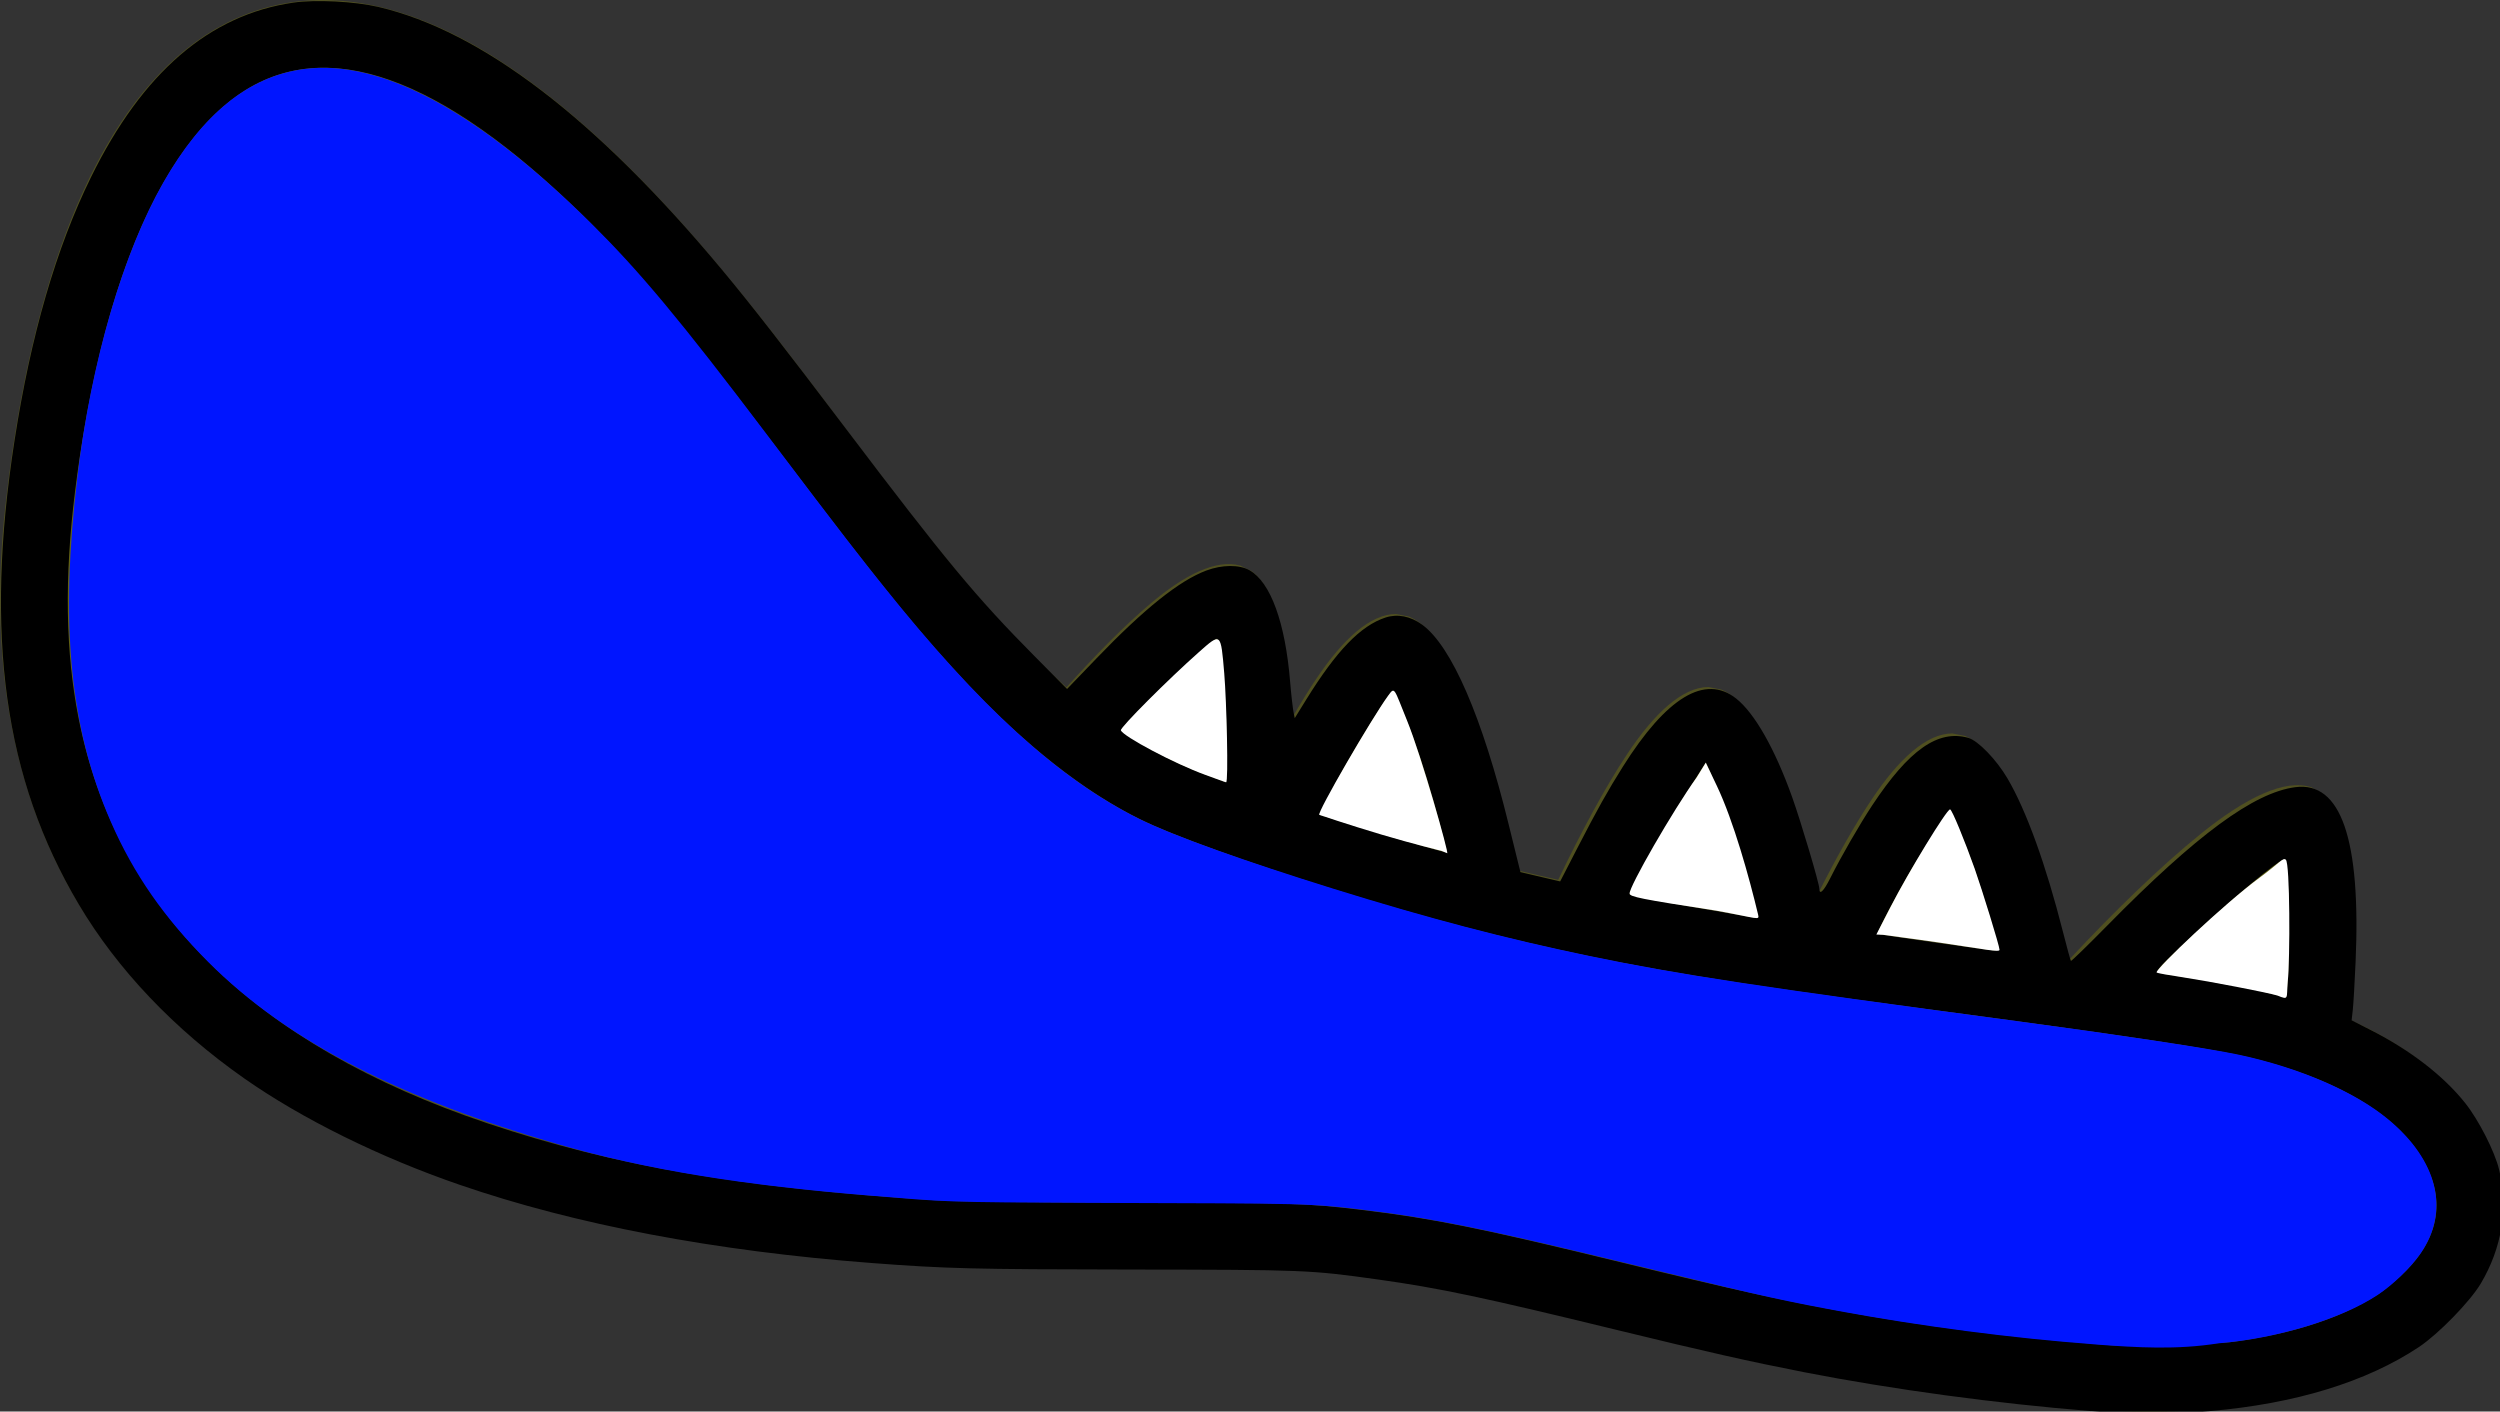 <?xml version="1.0" encoding="UTF-8" standalone="no"?>
<!-- Created with Inkscape (http://www.inkscape.org/) -->

<svg
   xmlns:dc="http://purl.org/dc/elements/1.1/"
   xmlns:cc="http://creativecommons.org/ns#"
   xmlns:rdf="http://www.w3.org/1999/02/22-rdf-syntax-ns#"
   xmlns:svg="http://www.w3.org/2000/svg"
   xmlns="http://www.w3.org/2000/svg"
   xmlns:sodipodi="http://sodipodi.sourceforge.net/DTD/sodipodi-0.dtd"
   xmlns:inkscape="http://www.inkscape.org/namespaces/inkscape"
   width="32.757mm"
   height="18.495mm"
   viewBox="0 0 32.757 18.495"
   version="1.1"
   id="svg17348"
   inkscape:version="0.92.4 (unknown)"
   sodipodi:docname="blue_jaws.svg">
  <rect x="0" y="0" width="32.757" height="18.495" fill="#333333" stroke="none"/>
  <defs
     id="defs17342">
    <clipPath
       clipPathUnits="userSpaceOnUse"
       id="clipPath16839">
      <rect
         style="opacity:0.379;fill:#808000;fill-opacity:1;fill-rule:nonzero;stroke:none;stroke-width:6.6;stroke-linejoin:round;stroke-miterlimit:4;stroke-dasharray:none;stroke-opacity:1;paint-order:stroke fill markers"
         id="rect16841"
         width="267.853"
         height="157.508"
         x="32.925"
         y="-778.048"
         rx="25.795"
         ry="23.571" />
    </clipPath>
    <clipPath
       clipPathUnits="userSpaceOnUse"
       id="clipPath16843">
      <rect
         style="opacity:0.379;fill:#808000;fill-opacity:1;fill-rule:nonzero;stroke:none;stroke-width:6.6;stroke-linejoin:round;stroke-miterlimit:4;stroke-dasharray:none;stroke-opacity:1;paint-order:stroke fill markers"
         id="rect16845"
         width="267.853"
         height="157.508"
         x="32.925"
         y="-778.048"
         rx="25.795"
         ry="23.571" />
    </clipPath>
    <clipPath
       clipPathUnits="userSpaceOnUse"
       id="clipPath16847">
      <rect
         style="opacity:0.379;fill:#808000;fill-opacity:1;fill-rule:nonzero;stroke:none;stroke-width:6.6;stroke-linejoin:round;stroke-miterlimit:4;stroke-dasharray:none;stroke-opacity:1;paint-order:stroke fill markers"
         id="rect16849"
         width="267.853"
         height="157.508"
         x="32.925"
         y="-778.048"
         rx="25.795"
         ry="23.571" />
    </clipPath>
    <clipPath
       clipPathUnits="userSpaceOnUse"
       id="clipPath16851">
      <rect
         style="opacity:0.379;fill:#808000;fill-opacity:1;fill-rule:nonzero;stroke:none;stroke-width:6.6;stroke-linejoin:round;stroke-miterlimit:4;stroke-dasharray:none;stroke-opacity:1;paint-order:stroke fill markers"
         id="rect16853"
         width="267.853"
         height="157.508"
         x="32.925"
         y="-778.048"
         rx="25.795"
         ry="23.571" />
    </clipPath>
    <clipPath
       clipPathUnits="userSpaceOnUse"
       id="clipPath16855">
      <rect
         style="opacity:0.379;fill:#808000;fill-opacity:1;fill-rule:nonzero;stroke:none;stroke-width:6.6;stroke-linejoin:round;stroke-miterlimit:4;stroke-dasharray:none;stroke-opacity:1;paint-order:stroke fill markers"
         id="rect16857"
         width="267.853"
         height="157.508"
         x="32.925"
         y="-778.048"
         rx="25.795"
         ry="23.571" />
    </clipPath>
    <clipPath
       clipPathUnits="userSpaceOnUse"
       id="clipPath16859">
      <rect
         style="opacity:0.379;fill:#808000;fill-opacity:1;fill-rule:nonzero;stroke:none;stroke-width:6.6;stroke-linejoin:round;stroke-miterlimit:4;stroke-dasharray:none;stroke-opacity:1;paint-order:stroke fill markers"
         id="rect16861"
         width="267.853"
         height="157.508"
         x="32.925"
         y="-778.048"
         rx="25.795"
         ry="23.571" />
    </clipPath>
    <clipPath
       clipPathUnits="userSpaceOnUse"
       id="clipPath16863">
      <rect
         style="opacity:0.379;fill:#808000;fill-opacity:1;fill-rule:nonzero;stroke:none;stroke-width:6.6;stroke-linejoin:round;stroke-miterlimit:4;stroke-dasharray:none;stroke-opacity:1;paint-order:stroke fill markers"
         id="rect16865"
         width="267.853"
         height="157.508"
         x="32.925"
         y="-778.048"
         rx="25.795"
         ry="23.571" />
    </clipPath>
  </defs>
  <sodipodi:namedview
     id="base"
     pagecolor="#ffffff"
     bordercolor="#666666"
     borderopacity="1.0"
     inkscape:pageopacity="0.0"
     inkscape:pageshadow="2"
     inkscape:zoom="2.8284271"
     inkscape:cx="60.802618"
     inkscape:cy="74.607893"
     inkscape:document-units="mm"
     inkscape:current-layer="layer1"
     showgrid="false"
     fit-margin-top="0"
     fit-margin-left="0"
     fit-margin-right="0"
     fit-margin-bottom="0"
     inkscape:window-width="1855"
     inkscape:window-height="1056"
     inkscape:window-x="65"
     inkscape:window-y="24"
     inkscape:window-maximized="1" />
  <g
     inkscape:label="Layer 1"
     inkscape:groupmode="layer"
     id="layer1"
     transform="translate(-108.023,-75.188)">
    <path
       style="opacity:0.379;fill:#808000;fill-opacity:1;fill-rule:nonzero;stroke:none;stroke-width:2.328;stroke-linejoin:round;stroke-miterlimit:4;stroke-dasharray:none;stroke-opacity:1;paint-order:stroke fill markers"
       d="m 122.686,84.742 c 0.352,-0.39 0.694,-0.738 0.981,-0.98 0.118,-0.1 0.215,-0.18 0.28,-0.235 0.026,0.118 0.052,0.296 0.079,0.522 0.044,0.382 0.061,0.855 0.056,1.379 -0.115,-0.041 -0.23,-0.084 -0.347,-0.127 -0.36,-0.134 -0.708,-0.324 -1.049,-0.56 0,0 0,0 0,0 z"
       id="path17418"
       inkscape:connector-curvature="0" />
    <path
       style="opacity:0.379;fill:#808000;fill-opacity:1;fill-rule:nonzero;stroke:none;stroke-width:2.328;stroke-linejoin:round;stroke-miterlimit:4;stroke-dasharray:none;stroke-opacity:1;paint-order:stroke fill markers"
       d="m 125.283,85.843 c 0.246,-0.495 0.499,-0.952 0.728,-1.289 0.101,-0.149 0.182,-0.268 0.235,-0.344 0.07,0.129 0.161,0.347 0.266,0.629 0.154,0.412 0.305,0.932 0.442,1.508 -0.533,-0.146 -1.087,-0.312 -1.672,-0.504 0,0 0,0 0,0 z"
       id="path17416"
       inkscape:connector-curvature="0" />
    <path
       style="opacity:0.379;fill:#808000;fill-opacity:1;fill-rule:nonzero;stroke:none;stroke-width:2.328;stroke-linejoin:round;stroke-miterlimit:4;stroke-dasharray:none;stroke-opacity:1;paint-order:stroke fill markers"
       d="m 129.326,86.902 c 0.25,-0.51 0.511,-0.988 0.75,-1.347 0.113,-0.17 0.204,-0.305 0.262,-0.389 0.064,0.12 0.148,0.317 0.246,0.571 0.151,0.395 0.301,0.897 0.438,1.458 -0.566,-0.087 -1.126,-0.181 -1.696,-0.293 0,0 0,0 0,0 z"
       id="path17414"
       inkscape:connector-curvature="0" />
    <path
       style="opacity:0.379;fill:#808000;fill-opacity:1;fill-rule:nonzero;stroke:none;stroke-width:2.328;stroke-linejoin:round;stroke-miterlimit:4;stroke-dasharray:none;stroke-opacity:1;paint-order:stroke fill markers"
       d="m 132.57,87.414 c 0.239,-0.481 0.487,-0.928 0.713,-1.267 0.108,-0.161 0.195,-0.289 0.251,-0.371 0.059,0.11 0.135,0.286 0.224,0.511 0.142,0.363 0.285,0.823 0.416,1.338 -0.254,-0.034 -0.504,-0.067 -0.749,-0.099 -0.29,-0.038 -0.575,-0.076 -0.855,-0.113 0,0 0,0 0,-10e-7 z"
       id="path17412"
       inkscape:connector-curvature="0" />
    <path
       style="opacity:0.379;fill:#808000;fill-opacity:1;fill-rule:nonzero;stroke:none;stroke-width:2.328;stroke-linejoin:round;stroke-miterlimit:4;stroke-dasharray:none;stroke-opacity:1;paint-order:stroke fill markers"
       d="m 136.212,87.911 c 0.416,-0.425 0.84,-0.824 1.206,-1.119 0.222,-0.178 0.4,-0.318 0.506,-0.393 0.018,0.112 0.032,0.281 0.044,0.496 0.02,0.37 0.009,0.831 -0.03,1.342 -0.297,-0.084 -0.619,-0.154 -0.964,-0.208 -0.26,-0.041 -0.514,-0.08 -0.762,-0.117 0,0 0,0 0,0 z"
       id="path17410"
       inkscape:connector-curvature="0" />
    <path
       style="opacity:0.379;fill:#808000;fill-opacity:1;fill-rule:nonzero;stroke:none;stroke-width:2.328;stroke-linejoin:round;stroke-miterlimit:4;stroke-dasharray:none;stroke-opacity:1;paint-order:stroke fill markers"
       d="m 116.52,78.947 c 0.622,0.719 1.225,1.518 1.824,2.312 1.57,2.083 3.118,4.136 5.088,4.867 4.076,1.512 6.612,1.845 9.878,2.274 1.071,0.141 2.22,0.292 3.529,0.499 1.583,0.25 2.538,0.834 2.904,1.484 0.135,0.24 0.183,0.49 0.145,0.729 -0.039,0.246 -0.169,0.49 -0.39,0.712 -0.659,0.664 -2.045,1.111 -4.136,0.941 -2.72,-0.221 -4.543,-0.671 -6.161,-1.071 -1.857,-0.459 -3.452,-0.853 -5.757,-0.782 -1.728,0.053 -3.406,0.005 -4.975,-0.169 -2.726,-0.305 -5.106,-0.992 -6.808,-2.204 -1.659,-1.181 -2.68,-2.877 -2.753,-5.229 -0.013,-0.44 0.006,-0.906 0.061,-1.4 0.199,-1.785 0.601,-3.316 1.212,-4.375 0.379,-0.657 0.836,-1.121 1.371,-1.333 0.521,-0.207 1.139,-0.177 1.86,0.147 0.895,0.401 1.929,1.236 3.108,2.599 0,0 0,0 0,0 z"
       id="path17408"
       inkscape:connector-curvature="0" />
    <path
       style="opacity:0.379;fill:#808000;fill-opacity:1;fill-rule:nonzero;stroke:none;stroke-width:2.328;stroke-linejoin:round;stroke-miterlimit:4;stroke-dasharray:none;stroke-opacity:1;paint-order:stroke fill markers"
       d="m 127.912,86.594 c -0.168,-0.784 -0.369,-1.505 -0.576,-2.06 -0.251,-0.673 -0.545,-1.142 -0.854,-1.268 0,0 -0.167,-0.033 -0.167,-0.033 -0.335,0.001 -0.689,0.324 -1.032,0.83 -0.109,0.16 -0.22,0.342 -0.334,0.539 -0.01,-0.236 -0.026,-0.455 -0.049,-0.652 -0.072,-0.626 -0.228,-1.086 -0.474,-1.276 0,0 -0.154,-0.076 -0.154,-0.076 -0.314,-0.085 -0.724,0.119 -1.17,0.495 -0.339,0.285 -0.724,0.676 -1.106,1.101 -1.025,-0.91 -1.982,-2.179 -2.948,-3.462 -0.608,-0.806 -1.219,-1.616 -1.862,-2.359 -1.269,-1.467 -2.406,-2.376 -3.413,-2.827 -0.956,-0.429 -1.804,-0.457 -2.547,-0.163 -0.728,0.289 -1.329,0.886 -1.808,1.715 -0.674,1.167 -1.112,2.815 -1.324,4.714 -0.059,0.53 -0.08,1.038 -0.065,1.524 0.082,2.659 1.241,4.579 3.122,5.919 1.838,1.308 4.357,2.045 7.219,2.364 1.607,0.18 3.328,0.228 5.1,0.174 2.193,-0.068 3.73,0.313 5.52,0.755 1.663,0.411 3.537,0.874 6.3,1.098 2.375,0.193 4.008,-0.372 4.83,-1.201 0.356,-0.359 0.57,-0.768 0.637,-1.195 0.069,-0.433 -0.013,-0.877 -0.251,-1.298 -0.303,-0.538 -0.871,-1.036 -1.709,-1.408 0.057,-0.642 0.075,-1.229 0.05,-1.696 -0.032,-0.604 -0.157,-1.055 -0.386,-1.257 0,0 -0.149,-0.086 -0.149,-0.086 -0.35,-0.12 -0.872,0.141 -1.446,0.603 -0.536,0.431 -1.165,1.046 -1.726,1.649 -0.01,-0.001 -0.021,-0.003 -0.031,-0.004 -0.162,-0.687 -0.347,-1.308 -0.534,-1.785 -0.236,-0.601 -0.512,-1.017 -0.804,-1.137 0,0 -0.167,-0.033 -0.167,-0.033 -0.341,0.001 -0.704,0.338 -1.054,0.861 -0.224,0.335 -0.465,0.763 -0.699,1.226 -0.139,-0.552 -0.292,-1.054 -0.447,-1.46 -0.243,-0.636 -0.528,-1.078 -0.828,-1.202 0,0 -0.167,-0.033 -0.167,-0.033 -0.344,0.001 -0.712,0.346 -1.066,0.879 -0.291,0.438 -0.608,1.03 -0.903,1.647 -0.174,-0.039 -0.35,-0.08 -0.528,-0.123 0,0 0,0 0,0 z"
       id="rect17398"
       inkscape:connector-curvature="0" />
    <path
       style="fill:#000000;stroke:none;stroke-width:0.089"
       d="M 103.391,69.771 C 98.744,69.402 93.563,68.699 89.195,67.846 86.512,67.321 84.364,66.837 79.954,65.761 73.33,64.145 71.17,63.689 68.149,63.266 64.753,62.791 64.556,62.783 55.891,62.772 48.082,62.761 46.79,62.729 43.124,62.451 35.35,61.861 28.457,60.554 22.722,58.58 18.773,57.221 14.932,55.323 12.079,53.323 8.618,50.896 5.807,47.939 3.893,44.714 0.205,38.499 -0.775,31.423 0.718,21.787 1.526,16.568 2.777,12.262 4.505,8.75 7.048,3.582 10.346,0.738 14.505,0.13 c 1.091,-0.159 3.032,-0.061 4.2,0.212 5.11,1.198 10.766,5.521 16.983,12.981 1.441,1.729 3.095,3.851 6.145,7.883 4.876,6.445 6.453,8.348 9.311,11.229 l 1.617,1.631 1.457,-1.515 c 2.356,-2.45 4.088,-3.836 5.419,-4.338 0.786,-0.296 1.64,-0.303 2.144,-0.018 1.046,0.592 1.769,2.597 2.008,5.511 0.054,0.663 0.136,1.34 0.169,1.504 l 0.059,0.299 0.572,-0.924 c 1.499,-2.42 2.688,-3.649 3.919,-4.052 0.59,-0.193 1.235,-0.067 1.811,0.354 1.456,1.065 2.973,4.568 4.275,9.872 0.199,0.81 0.412,1.674 0.473,1.918 l 0.111,0.445 0.982,0.23 0.982,0.23 0.854,-1.658 c 0.974,-1.89 1.494,-2.821 2.242,-4.01 2.163,-3.44 4.07,-4.59 5.602,-3.378 0.915,0.724 1.919,2.489 2.77,4.872 0.439,1.227 1.344,4.275 1.344,4.524 0,0.346 0.214,0.143 0.544,-0.515 0.532,-1.062 1.456,-2.665 2.073,-3.597 1.82,-2.749 3.25,-3.754 4.749,-3.338 0.481,0.134 1.393,1.077 1.939,2.008 0.931,1.585 1.901,4.268 2.741,7.58 0.196,0.772 0.374,1.421 0.395,1.442 0.022,0.022 0.837,-0.772 1.813,-1.763 4.406,-4.478 7.229,-6.555 9.278,-6.827 2.259,-0.3 3.252,2.573 2.985,8.638 -0.046,1.037 -0.108,2.112 -0.14,2.387 l -0.057,0.501 0.979,0.499 c 1.932,0.985 3.569,2.253 4.634,3.59 0.669,0.84 1.464,2.398 1.68,3.295 0.458,1.901 0.142,3.866 -0.904,5.628 -0.533,0.897 -2.097,2.502 -3.065,3.146 -2.592,1.722 -6.112,2.802 -10.314,3.163 -1.22,0.105 -4.562,0.104 -5.893,-0.002 z m 7.054,-3.429 c 2.988,-0.409 5.378,-1.2 7.188,-2.379 0.319,-0.208 0.906,-0.705 1.303,-1.103 1.934,-1.94 2.044,-4.146 0.315,-6.318 -1.47,-1.847 -4.22,-3.316 -7.913,-4.226 -1.875,-0.462 -6.359,-1.135 -16.607,-2.494 C 83.995,48.398 79.422,47.597 73.347,46.075 67.447,44.598 59.225,41.905 56.416,40.531 53.623,39.165 50.624,36.804 47.692,33.662 45.329,31.129 43.57,28.964 39.281,23.305 33.188,15.265 30.796,12.438 27.588,9.484 20.64,3.086 15.126,1.694 11.009,5.296 7.437,8.422 4.855,15.143 3.711,24.287 c -0.533,4.266 -0.475,7.98 0.178,11.25 1.88,9.416 8.66,16.125 20.217,20.006 6.303,2.116 12.525,3.185 22.143,3.804 1.107,0.071 4.49,0.112 9.732,0.119 8.103,0.01 8.57,0.025 11.384,0.363 3.501,0.421 5.881,0.902 12.723,2.572 5.712,1.394 8.319,1.964 11.875,2.594 3.188,0.565 7.688,1.142 10.804,1.385 0.688,0.054 1.391,0.113 1.562,0.132 0.79,0.088 5.105,-0.032 6.116,-0.17 z m 2.67,-17.792 c 0.142,-1.874 0.049,-5.941 -0.139,-6.057 -0.178,-0.11 -2.782,2.068 -5.064,4.234 -1.141,1.083 -1.344,1.313 -1.205,1.366 0.092,0.035 0.629,0.13 1.194,0.21 1.562,0.222 3.347,0.555 4.241,0.791 0.442,0.117 0.829,0.218 0.859,0.225 0.03,0.007 0.082,-0.339 0.115,-0.769 z M 98.793,46.892 c 0,-0.215 -0.783,-2.85 -1.186,-3.993 -0.38,-1.076 -1.119,-2.853 -1.188,-2.853 -0.062,0 -1.256,1.829 -1.837,2.812 -0.79,1.338 -1.801,3.259 -1.744,3.316 0.039,0.039 5.319,0.79 5.799,0.825 0.086,0.006 0.156,-0.042 0.156,-0.107 z m -11.875,-1.542 c 0,-0.133 -0.715,-2.873 -1.045,-3.741 -0.414,-1.09 -0.992,-2.693 -1.305,-3.428 l -0.226,-0.481 -0.823,1.304 c -1.073,1.629 -2.94,4.922 -2.94,5.221 0,0.041 0.854,0.225 1.897,0.409 1.959,0.344 4.257,0.744 4.375,0.761 0.037,0.005 0.067,-0.015 0.067,-0.044 z M 71.207,40.8 c -0.391,-1.491 -0.82,-2.903 -1.244,-4.096 -0.383,-1.079 -1.011,-2.551 -1.087,-2.551 -0.187,0 -2.36,3.575 -3.236,5.322 l -0.408,0.814 2.071,0.635 c 2.205,0.676 4.2,1.254 4.233,1.227 0.011,-0.009 -0.137,-0.617 -0.33,-1.351 z M 60.581,34.677 c -0.095,-1.273 -0.319,-3.013 -0.399,-3.093 -0.136,-0.136 -4.692,4.22 -4.692,4.487 0,0.132 1.458,1.037 2.455,1.524 0.442,0.216 1.225,0.548 1.741,0.739 l 0.938,0.346 0.027,-1.348 c 0.015,-0.741 -0.016,-1.936 -0.07,-2.655 z"
       id="path17438"
       inkscape:connector-curvature="0"
       transform="matrix(0.265,0,0,0.265,108.023,75.188)"
       sodipodi:nodetypes="cssssssssssssssscscccccsccsscccssssscsccccccccccccccsccscccssssssssssscccssscsccccccccscscccscscccsscccsssscscscsscccccc" />
    <path
       style="fill:#0015ff;fill-opacity:1;stroke:none;stroke-width:0.063"
       d="m 103.638,66.478 c -0.295,-0.032 -1.038,-0.082 -1.645,-0.137 -4.182,-0.375 -8.565,-1.009 -12.635,-1.814 C 86.784,64.018 85.122,63.589 78.349,61.96 73.423,60.776 70.876,60.264 68.152,59.913 64.599,59.456 64.71,59.518 53.923,59.475 46.576,59.446 46.829,59.428 43.077,59.122 36.828,58.613 32.072,57.869 27.557,56.565 19.974,54.374 14.286,51.567 10.286,47.554 8.145,45.405 6.62,43.251 5.476,40.623 3.408,35.875 2.982,30.744 3.82,23.64 4.509,17.798 6.123,12.443 8.071,9.03 9.993,5.661 12.279,3.773 15.036,3.414 c 3.819,-0.498 8.607,2.103 14.202,7.638 2.336,2.311 4.373,4.726 8.743,10.516 3.769,4.993 4.608,6.045 5.695,7.406 4.766,5.966 8.649,9.518 12.638,11.507 1.715,0.855 5.3,2.118 9.593,3.455 4.688,1.459 8.493,2.461 12.675,3.33 4.409,0.916 8.174,1.488 21.323,3.247 4.61,0.617 9.347,1.324 10.827,1.644 2.993,0.647 5.683,1.819 7.318,3.16 2.501,2.05 3.083,4.557 1.64,6.654 -0.478,0.695 -1.367,1.555 -2.143,2.067 -1.8,1.188 -4.991,2.15 -7.848,2.381 -2.077,0.33 -4.001,0.212 -6.061,0.06 z"
       id="path17440"
       inkscape:connector-curvature="0"
       transform="matrix(0.265,0,0,0.265,108.023,75.188)"
       sodipodi:nodetypes="cssssssssssssssssssssccsccc" />
    <path
       style="fill:#ffffff;stroke:none;stroke-width:0.089"
       d="m 59.594,38.312 c -1.515,-0.549 -4.075,-1.906 -4.173,-2.203 -0.044,-0.134 2.346,-2.526 3.858,-3.865 1.098,-0.972 1.081,-0.98 1.253,1.048 0.118,1.388 0.214,5.399 0.092,5.388 -0.044,-0.004 -0.495,-0.175 -1.03,-0.368 z"
       id="path17448"
       inkscape:connector-curvature="0"
       transform="matrix(0.265,0,0,0.265,108.023,75.188)"
       sodipodi:nodetypes="scsscs" />
    <path
       style="fill:#ffffff;stroke:none;stroke-width:0.089"
       d="m 71.3,42.08 c -0.049,-0.018 -1.406,-0.342 -3.002,-0.817 -1.596,-0.475 -3.066,-0.973 -3.066,-0.973 -0.136,-0.082 2.59,-4.774 3.403,-5.89 0.339,-0.465 0.276,-0.394 0.937,1.231 0.703,1.73 2.086,6.605 1.982,6.547 0.104,0.058 -0.205,-0.08 -0.254,-0.097 z"
       id="path17450"
       inkscape:connector-curvature="0"
       transform="matrix(0.265,0,0,0.265,108.023,75.188)"
       sodipodi:nodetypes="cscssccc" />
    <path
       style="fill:#ffffff;stroke:none;stroke-width:0.089"
       d="m 84.827,45.022 c -3.722,-0.571 -4.229,-0.68 -4.251,-0.84 -0.044,-0.309 2.145,-4.117 3.314,-5.742 l 0.452,-0.731 0.541,1.134 c 0.835,1.751 1.612,4.558 2.045,6.375 0.074,0.311 0.018,0.187 -2.1,-0.197 z"
       id="path17452"
       inkscape:connector-curvature="0"
       transform="matrix(0.265,0,0,0.265,108.023,75.188)"
       sodipodi:nodetypes="csccsccc" />
    <path
       style="fill:#ffffff;stroke:none;stroke-width:0.089"
       d="M 95.78,46.59 C 94.512,46.403 93.287,46.255 93.117,46.223 l -0.342,-0.015 0.699,-1.358 c 0.916,-1.78 2.778,-4.831 2.946,-4.831 0.092,2.95e-4 0.729,1.556 1.221,2.946 0.373,1.057 1.225,3.815 1.225,3.997 0,0.137 -0.643,-0.013 -3.085,-0.373 z"
       id="path17454"
       inkscape:connector-curvature="0"
       transform="matrix(0.265,0,0,0.265,108.023,75.188)"
       sodipodi:nodetypes="cccscsscc" />
    <path
       style="fill:#ffffff;stroke:none;stroke-width:0.089"
       d="m 112.611,49.225 c -0.463,-0.144 -3.337,-0.697 -4.664,-0.901 -0.7,-0.107 -1.313,-0.208 -1.317,-0.244 -0.02,-0.195 3.325,-3.383 5.1,-4.688 0.984,-0.724 1.159,-1.016 1.291,-0.884 0.209,0.156 0.215,4.925 0.094,6.043 -0.068,0.812 0.074,0.914 -0.504,0.674 z"
       id="path17456"
       inkscape:connector-curvature="0"
       transform="matrix(0.265,0,0,0.265,108.023,75.188)"
       sodipodi:nodetypes="csssccc" />
  </g>
</svg>
